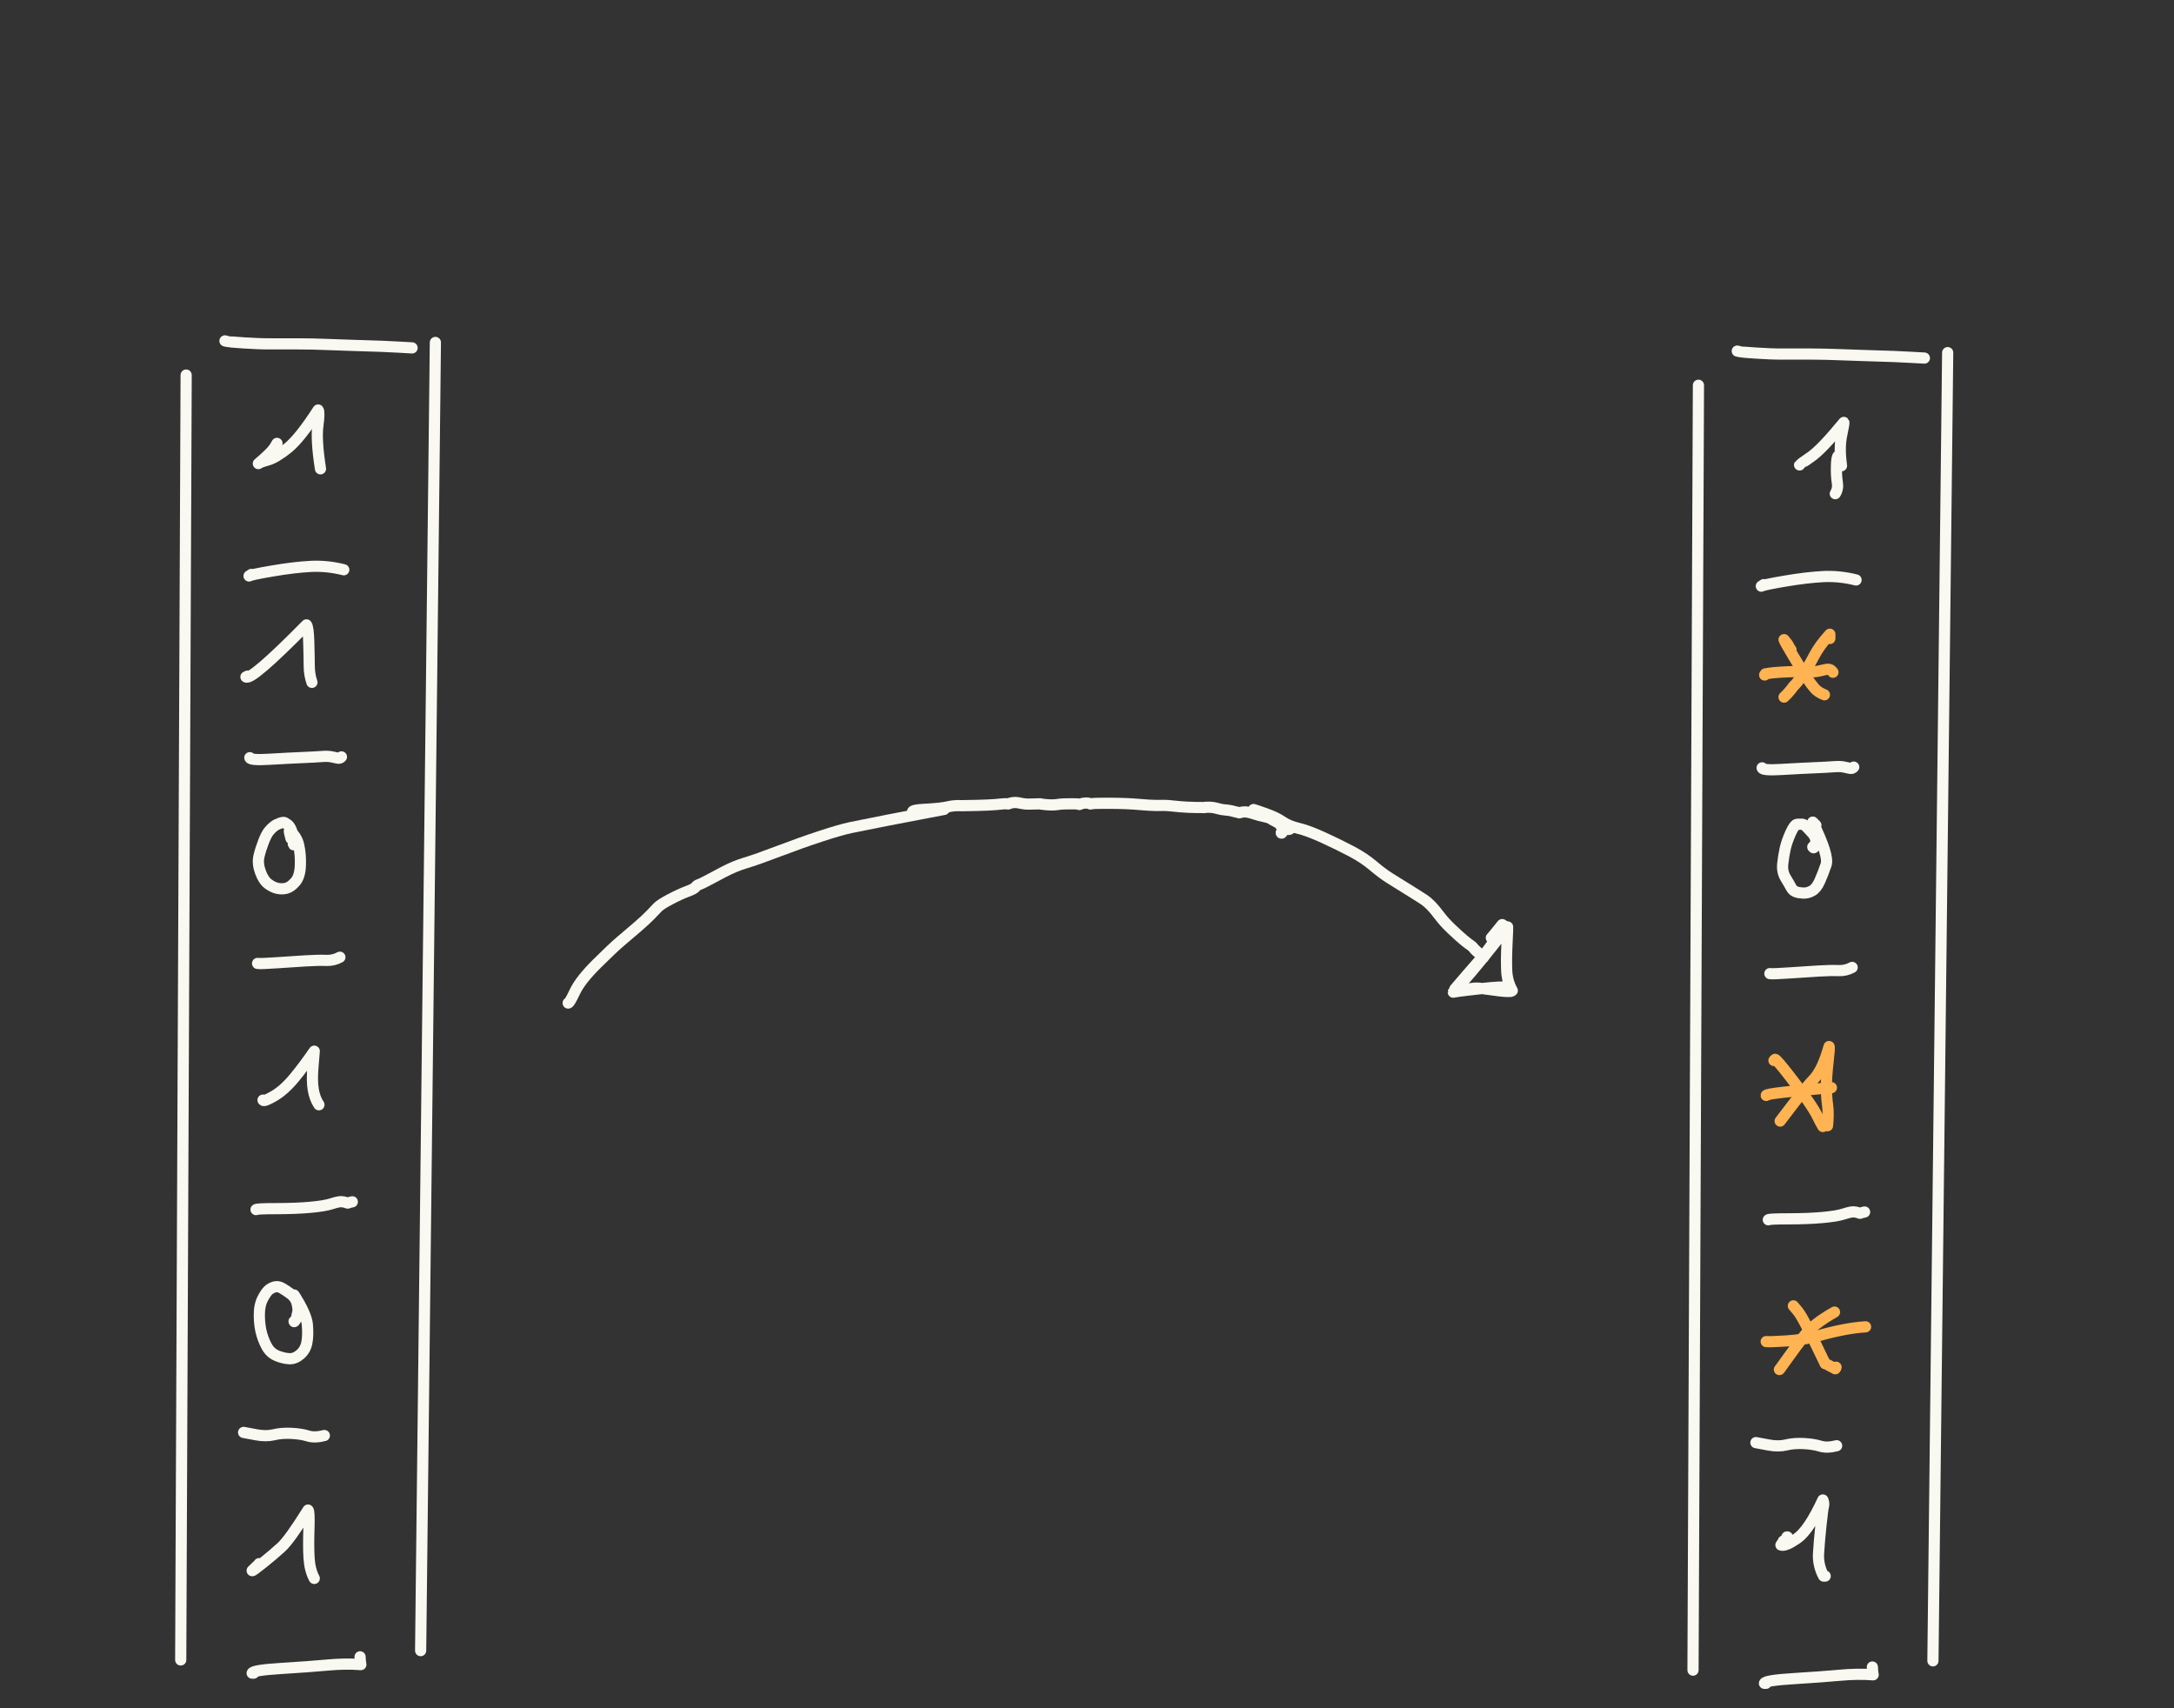 <?xml version="1.0" encoding="UTF-8" standalone="yes"?>
<svg xmlns="http://www.w3.org/2000/svg" xmlns:xlink="http://www.w3.org/1999/xlink" width="700.000px" height="550.000px" version="1.1" viewBox="-134.120 634.687 311.111 244.444">
  <rect x="-134.120" y="634.687" width="311.111" height="244.444" fill="#333333" stroke="none"/>
  <!--
	Exported with Concepts: Smarter Sketching
	Version: 2024.11 on Android 13
	https://concepts.app/
	-->
  <title>Unassign</title>
  <desc>Drawing exported from Concepts: Smarter Sketching</desc>
  <defs></defs>
  <g id="Pen" opacity="1.000">
    <path id="STROKE_657107b3-bb3a-4586-b72b-7a7a68777756" opacity="1.000" fill="none" stroke="#f9f9f1" stroke-width="1.600" stroke-opacity="1.000" stroke-linecap="round" stroke-linejoin="round" d="M -107.480 688.357 L -108.258 872.218 "></path>
    <path id="STROKE_05989b4d-5445-4626-827f-2bde4a594e6e" opacity="1.000" fill="none" stroke="#f9f9f1" stroke-width="1.600" stroke-opacity="1.000" stroke-linecap="round" stroke-linejoin="round" d="M -101.925 683.468 Q -101.578 683.542 -101.506 683.571 Q -101.434 683.599 -99.296 683.749 Q -97.158 683.898 -95.331 683.892 Q -93.504 683.886 -91.441 683.892 Q -89.379 683.897 -87.324 683.980 Q -85.270 684.063 -83.976 684.098 Q -82.683 684.133 -81.351 684.182 Q -80.018 684.231 -79.459 684.244 Q -78.900 684.257 -78.204 684.305 Q -77.508 684.353 -76.884 684.370 Q -76.260 684.387 -75.147 684.468 "></path>
    <path id="STROKE_503e98af-ce44-47ab-bae1-7c4e170c571a" opacity="1.000" fill="none" stroke="#f9f9f1" stroke-width="1.600" stroke-opacity="1.000" stroke-linecap="round" stroke-linejoin="round" d="M -71.814 683.690 L -73.925 870.884 "></path>
    <path id="STROKE_9ea3fc57-cdf4-4d08-a6c8-291415df1ec3" opacity="1.000" fill="none" stroke="#f9f9f1" stroke-width="1.600" stroke-opacity="1.000" stroke-linecap="round" stroke-linejoin="round" d="M -97.814 874.107 Q -97.869 874.107 -98.036 874.107 Q -97.926 873.686 -93.879 873.437 Q -89.831 873.187 -87.258 872.950 Q -84.684 872.714 -82.480 872.884 Q -82.564 872.501 -82.591 871.773 "></path>
    <path id="STROKE_51a1882a-7d67-49b3-9c01-b514621ce109" opacity="1.000" fill="none" stroke="#f9f9f1" stroke-width="1.600" stroke-opacity="1.000" stroke-linecap="round" stroke-linejoin="round" d="M -99.258 839.662 Q -98.866 839.735 -97.450 839.999 Q -96.034 840.264 -94.922 839.994 Q -93.810 839.723 -92.408 839.796 Q -91.007 839.869 -90.047 840.168 Q -89.088 840.466 -87.702 840.107 "></path>
    <path id="STROKE_58d005b9-ff07-42cb-8c5f-523ccd812cf5" opacity="1.000" fill="none" stroke="#f9f9f1" stroke-width="1.600" stroke-opacity="1.000" stroke-linecap="round" stroke-linejoin="round" d="M -97.480 807.773 Q -97.365 807.640 -94.587 807.639 Q -91.809 807.638 -89.732 807.450 Q -87.655 807.262 -86.670 806.942 Q -85.686 806.622 -85.277 806.642 Q -84.867 806.662 -84.615 806.770 Q -84.364 806.879 -84.272 806.823 Q -84.181 806.767 -83.702 806.662 "></path>
    <path id="STROKE_15eae7b8-234f-4d3d-9f98-27a9618267a2" opacity="1.000" fill="none" stroke="#f9f9f1" stroke-width="1.600" stroke-opacity="1.000" stroke-linecap="round" stroke-linejoin="round" d="M -97.258 772.551 Q -96.844 772.616 -94.518 772.454 Q -92.192 772.292 -90.364 772.182 Q -88.536 772.071 -87.465 772.117 Q -86.393 772.164 -85.480 771.662 "></path>
    <path id="STROKE_b53b1e35-d324-4a1d-9e46-886ded500513" opacity="1.000" fill="none" stroke="#f9f9f1" stroke-width="1.600" stroke-opacity="1.000" stroke-linecap="round" stroke-linejoin="round" d="M -98.369 743.107 Q -98.323 743.495 -95.577 743.335 Q -92.832 743.174 -90.901 743.093 Q -88.971 743.013 -88.079 742.942 Q -87.187 742.871 -86.638 742.993 Q -86.089 743.115 -85.774 743.179 Q -85.460 743.244 -85.258 742.995 "></path>
    <path id="STROKE_4bab3991-d942-411d-970b-d9a785c65238" opacity="1.000" fill="none" stroke="#f9f9f1" stroke-width="1.600" stroke-opacity="1.000" stroke-linecap="round" stroke-linejoin="round" d="M -98.147 716.884 Q -98.258 716.940 -98.480 717.107 Q -98.208 716.913 -95.095 716.385 Q -91.982 715.857 -89.648 715.737 Q -87.315 715.617 -84.925 716.218 "></path>
    <path id="STROKE_59a7b4f8-ec1e-413e-a697-97d05c59cdac" opacity="1.000" fill="none" stroke="#f9f9f1" stroke-width="1.600" stroke-opacity="1.000" stroke-linecap="round" stroke-linejoin="round" d="M -52.814 778.218 Q -52.629 778.254 -51.849 776.597 Q -51.070 774.940 -48.724 772.609 Q -46.378 770.277 -45.225 769.312 Q -44.073 768.346 -42.870 767.306 Q -41.668 766.265 -41.026 765.599 Q -40.385 764.932 -39.991 764.517 Q -39.597 764.102 -38.210 763.372 Q -36.823 762.642 -35.798 762.260 Q -34.773 761.879 -34.580 761.618 Q -34.387 761.356 -34.070 761.256 Q -33.753 761.155 -32.914 760.707 Q -32.076 760.258 -30.521 759.439 Q -28.965 758.621 -27.425 758.164 Q -25.885 757.706 -22.719 756.502 Q -19.554 755.297 -16.728 754.368 Q -13.903 753.439 -12.422 753.123 Q -10.941 752.808 -6.949 752.028 Q -2.956 751.248 -1.054 750.898 Q 0.848 750.548 0.990 750.513 "></path>
    <path id="STROKE_df678536-e818-4d92-9721-0ee7e5c1b395" opacity="1.000" fill="none" stroke="#f9f9f1" stroke-width="1.600" stroke-opacity="1.000" stroke-linecap="round" stroke-linejoin="round" d="M 45.274 750.529 Q 45.436 750.564 46.971 751.106 Q 48.506 751.648 49.392 752.265 Q 50.277 752.882 51.687 753.215 Q 53.097 753.549 55.311 754.567 Q 57.524 755.584 59.298 756.520 Q 61.072 757.457 62.381 758.569 Q 63.689 759.682 64.817 760.385 Q 65.945 761.088 66.811 761.625 Q 67.677 762.162 68.385 762.607 Q 69.094 763.052 69.603 763.383 Q 70.113 763.714 70.653 764.263 Q 71.193 764.811 71.865 765.711 Q 72.536 766.611 73.558 767.584 Q 74.579 768.557 75.259 769.130 Q 75.938 769.702 76.277 769.921 Q 76.615 770.139 76.773 770.377 Q 76.932 770.615 78.186 771.662 "></path>
    <path id="STROKE_aa968d1c-254a-47c6-a64c-8cbc4544d523" opacity="1.000" fill="none" stroke="#f9f9f1" stroke-width="1.600" stroke-opacity="1.000" stroke-linecap="round" stroke-linejoin="round" d="M 79.298 768.884 Q 79.510 768.678 80.853 766.995 Q 81.057 767.141 81.131 767.162 Q 81.096 767.276 79.866 769.120 Q 78.636 770.964 77.322 772.457 Q 76.008 773.949 74.075 776.218 Q 74.568 776.270 81.631 767.329 Q 81.647 767.495 81.539 769.709 Q 81.430 771.923 81.493 773.522 Q 81.556 775.121 82.298 776.440 Q 82.122 776.677 80.469 776.473 Q 78.817 776.269 77.879 776.129 Q 76.941 775.988 76.014 776.238 Q 75.088 776.487 73.853 776.662 Q 73.851 776.612 75.966 776.365 Q 78.082 776.119 79.236 776.019 Q 80.390 775.919 80.912 775.926 Q 81.434 775.933 81.627 776.106 Q 81.819 776.279 82.075 776.551 "></path>
    <path id="STROKE_832c042c-6987-4fcf-8dec-65a405e66207" opacity="1.000" fill="none" stroke="#f9f9f1" stroke-width="1.600" stroke-opacity="1.000" stroke-linecap="round" stroke-linejoin="round" d="M 108.936 689.815 L 108.159 873.676 "></path>
    <path id="STROKE_5fb3eb60-61a3-4754-89c1-bb6a69ffb14e" opacity="1.000" fill="none" stroke="#f9f9f1" stroke-width="1.600" stroke-opacity="1.000" stroke-linecap="round" stroke-linejoin="round" d="M 114.492 684.926 Q 114.839 685.000 114.911 685.029 Q 114.983 685.057 117.121 685.207 Q 119.259 685.357 121.086 685.351 Q 122.913 685.344 124.975 685.350 Q 127.037 685.356 129.092 685.439 Q 131.147 685.521 132.440 685.556 Q 133.733 685.591 135.066 685.640 Q 136.398 685.690 136.958 685.702 Q 137.517 685.715 138.213 685.763 Q 138.909 685.811 139.533 685.828 Q 140.157 685.845 141.270 685.926 "></path>
    <path id="STROKE_ddb03fa3-3eff-4558-97b4-33b517398cc7" opacity="1.000" fill="none" stroke="#f9f9f1" stroke-width="1.600" stroke-opacity="1.000" stroke-linecap="round" stroke-linejoin="round" d="M 144.603 685.148 L 142.492 872.343 "></path>
    <path id="STROKE_0e079182-48c6-49c0-8a09-9c8a1970f7c3" opacity="1.000" fill="none" stroke="#f9f9f1" stroke-width="1.600" stroke-opacity="1.000" stroke-linecap="round" stroke-linejoin="round" d="M 118.603 875.565 Q 118.548 875.565 118.381 875.565 Q 118.490 875.144 122.538 874.895 Q 126.585 874.645 129.159 874.409 Q 131.733 874.172 133.936 874.343 Q 133.853 873.959 133.825 873.232 "></path>
    <path id="STROKE_ae1fbd38-e57c-4b9b-b6fe-d365f439b140" opacity="1.000" fill="none" stroke="#f9f9f1" stroke-width="1.600" stroke-opacity="1.000" stroke-linecap="round" stroke-linejoin="round" d="M 117.159 841.120 Q 117.551 841.193 118.967 841.458 Q 120.383 841.722 121.495 841.452 Q 122.606 841.181 124.008 841.254 Q 125.410 841.328 126.369 841.626 Q 127.329 841.924 128.714 841.565 "></path>
    <path id="STROKE_e9ff8430-174e-48e1-99a1-920d6e68f7a7" opacity="1.000" fill="none" stroke="#f9f9f1" stroke-width="1.600" stroke-opacity="1.000" stroke-linecap="round" stroke-linejoin="round" d="M 118.936 809.232 Q 119.051 809.099 121.830 809.097 Q 124.608 809.096 126.685 808.908 Q 128.762 808.721 129.746 808.401 Q 130.730 808.080 131.140 808.100 Q 131.549 808.120 131.801 808.229 Q 132.053 808.338 132.145 808.282 Q 132.236 808.226 132.714 808.120 "></path>
    <path id="STROKE_e12e9117-8a54-45d2-aa26-145ae788a466" opacity="1.000" fill="none" stroke="#f9f9f1" stroke-width="1.600" stroke-opacity="1.000" stroke-linecap="round" stroke-linejoin="round" d="M 119.159 774.009 Q 119.572 774.074 121.899 773.912 Q 124.225 773.751 126.053 773.640 Q 127.880 773.529 128.952 773.576 Q 130.023 773.622 130.936 773.120 "></path>
    <path id="STROKE_6789d0bc-2edf-41f0-a702-175820a01a38" opacity="1.000" fill="none" stroke="#f9f9f1" stroke-width="1.600" stroke-opacity="1.000" stroke-linecap="round" stroke-linejoin="round" d="M 118.048 744.565 Q 118.094 744.954 120.839 744.793 Q 123.585 744.632 125.515 744.552 Q 127.446 744.471 128.338 744.400 Q 129.230 744.329 129.779 744.451 Q 130.328 744.573 130.642 744.638 Q 130.957 744.702 131.159 744.454 "></path>
    <path id="STROKE_393d8cb4-ed5f-48be-9fad-3193f486aec7" opacity="1.000" fill="none" stroke="#f9f9f1" stroke-width="1.600" stroke-opacity="1.000" stroke-linecap="round" stroke-linejoin="round" d="M 118.270 718.343 Q 118.159 718.398 117.936 718.565 Q 118.208 718.372 121.322 717.843 Q 124.435 717.315 126.768 717.195 Q 129.102 717.075 131.492 717.676 "></path>
    <path id="STROKE_2155abeb-0189-4251-b0f5-70abcaa7fc95" opacity="1.000" fill="none" stroke="#f9f9f1" stroke-width="1.600" stroke-opacity="1.000" stroke-linecap="round" stroke-linejoin="round" d="M -94.480 698.134 Q -94.447 698.092 -94.732 698.575 Q -95.017 699.058 -95.682 699.706 Q -96.346 700.354 -97.147 701.023 Q -96.960 700.836 -95.821 700.521 Q -94.682 700.206 -92.955 698.824 Q -91.228 697.442 -88.591 693.357 Q -88.369 693.653 -88.635 695.636 Q -88.900 697.619 -88.258 701.773 "></path>
    <path id="STROKE_de751121-810d-4a8e-8346-efcec08d7566" opacity="1.000" fill="none" stroke="#f9f9f1" stroke-width="1.600" stroke-opacity="1.000" stroke-linecap="round" stroke-linejoin="round" d="M -98.702 731.440 Q -98.758 731.495 -98.925 731.551 Q -98.172 732.131 -90.258 724.107 Q -89.998 724.448 -89.936 726.551 Q -89.874 728.654 -89.867 729.951 Q -89.861 731.248 -89.480 732.329 "></path>
    <path id="STROKE_0043dfd8-cd93-4d66-91b6-8c5c181f1a9e" opacity="1.000" fill="none" stroke="#f9f9f1" stroke-width="1.600" stroke-opacity="1.000" stroke-linecap="round" stroke-linejoin="round" d="M -92.147 755.440 Q -92.006 755.868 -92.099 754.946 Q -92.192 754.024 -92.439 753.441 Q -92.686 752.859 -92.975 752.666 Q -93.264 752.473 -93.407 752.395 Q -93.549 752.316 -94.052 752.486 Q -94.555 752.657 -94.913 752.927 Q -95.271 753.198 -95.633 753.637 Q -95.995 754.077 -96.405 755.129 Q -96.816 756.182 -97.058 757.198 Q -97.300 758.214 -96.863 759.433 Q -96.426 760.653 -95.750 761.159 Q -95.073 761.666 -94.405 761.808 Q -93.737 761.951 -93.116 761.783 Q -92.495 761.615 -91.849 760.864 Q -91.202 760.112 -91.137 758.565 Q -91.072 757.017 -91.361 755.687 Q -91.650 754.356 -92.702 753.551 Q -92.776 753.598 -92.480 754.662 "></path>
    <path id="STROKE_10115052-dcef-4676-987e-66a385b8a25d" opacity="1.000" fill="none" stroke="#f9f9f1" stroke-width="1.600" stroke-opacity="1.000" stroke-linecap="round" stroke-linejoin="round" d="M -96.480 792.107 Q -96.388 792.381 -94.923 791.534 Q -93.458 790.687 -91.999 788.918 Q -90.540 787.148 -89.147 785.107 Q -89.146 785.263 -89.327 787.263 Q -89.508 789.263 -89.298 790.565 Q -89.088 791.866 -88.480 792.773 "></path>
    <path id="STROKE_08675472-b76c-4233-8a11-0c2a8b08b0d2" opacity="1.000" fill="none" stroke="#f9f9f1" stroke-width="1.600" stroke-opacity="1.000" stroke-linecap="round" stroke-linejoin="round" d="M -92.036 823.773 Q -92.030 823.877 -91.906 823.699 Q -91.782 823.521 -91.695 823.284 Q -91.609 823.048 -91.599 822.959 Q -91.588 822.870 -91.606 822.910 Q -91.625 822.950 -91.513 822.510 Q -91.401 822.070 -91.601 821.228 Q -91.800 820.387 -92.525 819.848 Q -93.251 819.309 -93.751 819.028 Q -94.252 818.746 -94.686 818.817 Q -95.121 818.889 -95.555 819.190 Q -95.989 819.492 -96.512 820.491 Q -97.034 821.490 -97.009 823.010 Q -96.984 824.530 -96.636 825.684 Q -96.288 826.838 -95.797 827.608 Q -95.305 828.378 -94.417 828.724 Q -93.529 829.071 -92.723 829.113 Q -91.916 829.154 -91.160 828.503 Q -90.405 827.851 -90.207 826.821 Q -90.009 825.791 -90.132 824.273 Q -90.255 822.756 -92.036 819.995 Q -91.941 820.138 -91.814 820.329 "></path>
    <path id="STROKE_aac3f816-09e2-4194-97d4-5b9d408091e1" opacity="1.000" fill="none" stroke="#f9f9f1" stroke-width="1.600" stroke-opacity="1.000" stroke-linecap="round" stroke-linejoin="round" d="M -97.036 858.440 Q -97.092 858.545 -98.036 859.440 Q -98.064 859.581 -96.539 858.365 Q -95.014 857.148 -93.839 856.068 Q -92.665 854.988 -90.036 850.773 Q -89.828 850.916 -89.911 853.471 Q -89.995 856.025 -89.889 857.683 Q -89.783 859.341 -89.147 860.551 "></path>
    <path id="STROKE_df42c026-7e7b-4617-8d4a-903e292f07a8" opacity="1.000" fill="none" stroke="#f9f9f1" stroke-width="1.600" stroke-opacity="1.000" stroke-linecap="round" stroke-linejoin="round" d="M 123.409 701.218 Q 123.439 701.162 125.017 700.069 Q 126.596 698.977 129.742 695.134 Q 129.804 695.197 129.428 696.974 Q 129.051 698.751 129.409 701.329 "></path>
    <path id="STROKE_14631745-3f2e-4a60-a227-d44ed52d5c42" opacity="1.000" fill="none" stroke="#f9f9f1" stroke-width="1.600" stroke-opacity="1.000" stroke-linecap="round" stroke-linejoin="round" d="M 128.964 699.912 Q 128.719 699.968 128.685 701.379 Q 128.651 702.791 128.807 703.706 Q 128.963 704.622 128.520 705.329 "></path>
    <path id="STROKE_ee43083b-6c1a-4a82-b957-e2dfc173e512" opacity="1.000" fill="none" stroke="#ffb352" stroke-width="1.600" stroke-opacity="1.000" stroke-linecap="round" stroke-linejoin="round" d="M 122.186 727.662 Q 121.981 727.424 121.863 727.144 Q 121.745 726.863 121.186 726.218 Q 121.285 726.529 122.511 728.581 Q 123.738 730.634 124.400 731.622 Q 125.061 732.610 125.554 733.178 Q 126.046 733.747 126.964 734.107 "></path>
    <path id="STROKE_2f64d19c-10ba-42cd-baef-b85daabf72f8" opacity="1.000" fill="none" stroke="#ffb352" stroke-width="1.600" stroke-opacity="1.000" stroke-linecap="round" stroke-linejoin="round" d="M 121.186 734.440 Q 121.442 734.184 121.409 734.218 Q 121.440 734.189 121.502 734.127 Q 121.565 734.065 121.730 733.891 Q 121.896 733.718 122.125 733.430 Q 122.353 733.142 122.466 732.985 Q 122.578 732.829 122.781 732.647 Q 122.983 732.466 123.811 731.319 Q 124.640 730.173 125.446 728.614 Q 126.253 727.055 127.742 725.440 Q 127.743 726.155 127.742 726.051 Q 127.740 725.948 127.742 725.995 "></path>
    <path id="STROKE_ed076a24-7ad0-4749-8ee6-e0df263665d9" opacity="1.000" fill="none" stroke="#ffb352" stroke-width="1.600" stroke-opacity="1.000" stroke-linecap="round" stroke-linejoin="round" d="M 118.520 731.107 Q 118.464 731.218 118.409 731.273 Q 118.359 731.010 120.694 730.872 Q 123.028 730.735 124.285 730.804 Q 125.543 730.873 126.244 730.697 Q 126.945 730.520 127.395 730.451 Q 127.844 730.381 128.186 730.884 "></path>
    <path id="STROKE_44eddd37-9eb9-4b28-bcef-3646d703363a" opacity="1.000" fill="none" stroke="#ffb352" stroke-width="1.600" stroke-opacity="1.000" stroke-linecap="round" stroke-linejoin="round" d="M 119.742 786.440 Q 119.798 786.329 119.909 786.273 Q 120.142 786.315 121.882 788.548 Q 123.623 790.781 124.612 792.218 Q 125.601 793.654 126.002 794.496 Q 126.403 795.338 126.742 795.884 Q 126.798 795.829 127.020 794.884 Q 126.826 795.449 126.823 795.475 Q 126.820 795.501 126.853 795.440 "></path>
    <path id="STROKE_bd5bfa01-306b-459c-9c5a-1da6ba1e124a" opacity="1.000" fill="none" stroke="#ffb352" stroke-width="1.600" stroke-opacity="1.000" stroke-linecap="round" stroke-linejoin="round" d="M 120.631 795.107 Q 120.804 794.896 122.505 792.656 Q 124.207 790.416 125.452 789.092 Q 126.696 787.769 127.631 784.440 Q 127.733 784.478 127.487 786.620 Q 127.241 788.763 127.244 790.184 Q 127.247 791.606 127.418 792.825 Q 127.588 794.043 127.409 795.773 Q 127.298 795.551 127.186 795.329 Q 127.044 795.424 126.853 795.551 "></path>
    <path id="STROKE_6ff45774-7c17-4e95-853f-7c1f510c332c" opacity="1.000" fill="none" stroke="#ffb352" stroke-width="1.600" stroke-opacity="1.000" stroke-linecap="round" stroke-linejoin="round" d="M 118.631 791.440 Q 118.603 791.117 127.964 790.329 "></path>
    <path id="STROKE_a2d50302-caed-4724-a33a-ee54433bf4ba" opacity="1.000" fill="none" stroke="#ffb352" stroke-width="1.600" stroke-opacity="1.000" stroke-linecap="round" stroke-linejoin="round" d="M 122.520 821.551 Q 122.454 821.467 123.201 822.364 Q 123.948 823.261 127.075 829.829 Q 127.181 829.826 128.520 830.551 Q 128.618 830.449 128.631 830.329 "></path>
    <path id="STROKE_f1a2aa5a-999e-4b0e-8192-3259a5c851bd" opacity="1.000" fill="none" stroke="#ffb352" stroke-width="1.600" stroke-opacity="1.000" stroke-linecap="round" stroke-linejoin="round" d="M 120.520 830.662 Q 120.407 830.858 121.644 829.121 Q 122.881 827.383 124.132 825.770 Q 125.383 824.157 128.409 822.440 "></path>
    <path id="STROKE_7b354267-1ab8-40ec-aaa5-ccb7deb31748" opacity="1.000" fill="none" stroke="#ffb352" stroke-width="1.600" stroke-opacity="1.000" stroke-linecap="round" stroke-linejoin="round" d="M 118.631 826.662 Q 119.122 826.727 121.585 826.567 Q 124.047 826.406 125.995 825.857 Q 127.943 825.307 129.628 824.979 Q 131.312 824.650 132.853 824.551 "></path>
    <path id="STROKE_911ebf05-fef5-470a-b75d-c083cfd25b1d" opacity="1.000" fill="none" stroke="#f9f9f1" stroke-width="1.600" stroke-opacity="1.000" stroke-linecap="round" stroke-linejoin="round" d="M 125.409 755.773 Q 125.353 755.829 125.298 755.884 Q 125.353 755.940 125.409 755.995 Q 125.593 755.996 125.712 755.286 Q 125.831 754.576 125.249 753.922 Q 124.667 753.267 124.342 752.951 Q 124.016 752.636 123.749 752.625 Q 123.482 752.614 123.079 752.637 Q 122.677 752.659 122.124 753.892 Q 121.570 755.124 121.346 756.146 Q 121.121 757.168 120.998 758.300 Q 120.875 759.433 121.407 760.310 Q 121.939 761.188 122.193 761.668 Q 122.447 762.148 122.876 762.300 Q 123.305 762.452 123.932 762.483 Q 124.559 762.514 125.195 762.160 Q 125.831 761.806 126.292 760.770 Q 126.754 759.734 127.203 758.433 Q 127.651 757.131 125.298 752.329 Q 125.353 752.384 125.742 752.773 "></path>
    <circle id="STROKE_613a549e-6803-4030-ad2c-8490f3dfcf4a" opacity="1.000" fill="#f9f9f1" stroke="#f9f9f1" stroke-width="0.1" stroke-opacity="1.000" fill-opacity="1.000" cx="121.631" cy="854.662" r="0.800"></circle>
    <path id="STROKE_5ebe2469-39f7-4a9b-9cab-ef810b96704a" opacity="1.000" fill="none" stroke="#f9f9f1" stroke-width="1.600" stroke-opacity="1.000" stroke-linecap="round" stroke-linejoin="round" d="M 121.075 855.218 Q 121.181 855.166 120.742 855.773 Q 121.340 856.007 123.033 854.845 Q 124.727 853.682 126.742 849.329 Q 126.941 849.819 126.831 850.197 Q 126.721 850.575 126.475 852.895 Q 126.229 855.216 126.123 856.941 Q 126.017 858.666 126.853 860.218 Q 126.909 860.218 127.075 860.218 "></path>
    <path id="STROKE_e2fd2da8-3040-4147-b5e8-1712458bd3a0" opacity="1.000" fill="none" stroke="#f9f9f1" stroke-width="1.600" stroke-opacity="1.000" stroke-linecap="round" stroke-linejoin="round" d="M -2.770 750.624 Q -2.995 750.870 -3.415 751.012 Q -3.480 750.947 -3.544 750.883 Q -3.570 750.596 -2.030 750.513 Q -0.490 750.429 0.328 750.334 Q 1.146 750.238 1.565 750.136 Q 1.984 750.034 2.336 750.003 Q 2.689 749.972 2.736 749.976 Q 2.784 749.980 2.744 749.972 Q 2.704 749.963 2.919 749.969 Q 3.133 749.974 3.663 749.975 Q 4.193 749.976 5.838 749.934 Q 7.483 749.892 8.344 749.817 Q 9.206 749.741 9.409 749.717 Q 9.612 749.693 9.948 749.704 Q 10.283 749.715 10.149 749.733 Q 10.015 749.751 10.558 749.595 Q 11.100 749.439 11.821 749.602 Q 12.542 749.764 13.106 749.750 Q 13.669 749.737 13.999 749.730 Q 14.328 749.722 14.595 749.713 Q 14.862 749.704 14.704 749.714 Q 14.546 749.724 15.513 749.823 Q 16.480 749.921 17.117 749.823 Q 17.754 749.725 18.270 749.719 Q 18.786 749.714 19.220 749.710 Q 19.653 749.707 20.031 749.719 Q 20.409 749.732 20.338 749.790 Q 20.268 749.849 20.531 749.734 Q 20.794 749.619 21.174 749.604 Q 21.555 749.590 21.740 749.640 Q 21.925 749.690 21.894 749.724 Q 21.863 749.759 22.167 749.691 Q 22.472 749.622 24.818 749.635 Q 27.164 749.648 28.832 749.795 Q 30.500 749.942 31.290 749.943 Q 32.080 749.944 32.486 749.937 Q 32.892 749.931 33.890 750.041 Q 34.887 750.152 35.803 750.196 Q 36.718 750.239 37.102 750.238 Q 37.485 750.238 37.743 750.237 Q 38.000 750.237 38.119 750.256 Q 38.238 750.276 38.231 750.239 Q 38.224 750.202 38.848 750.199 Q 39.471 750.197 40.090 750.377 Q 40.708 750.556 41.192 750.586 Q 41.676 750.616 42.056 750.702 Q 42.437 750.787 42.621 750.845 Q 42.805 750.903 43.087 750.944 Q 43.369 750.986 43.237 751.001 Q 43.105 751.017 43.609 750.904 Q 44.113 750.790 44.883 751.010 Q 45.652 751.230 45.859 751.305 Q 46.066 751.381 46.770 751.528 Q 47.474 751.676 47.721 751.839 Q 47.968 752.002 48.296 752.166 Q 48.625 752.330 48.901 752.501 Q 49.178 752.672 49.233 752.725 Q 49.287 752.778 49.114 752.757 Q 48.941 752.735 50.447 753.337 "></path>
    <circle id="STROKE_8301239b-63e0-4776-9f9e-077b0ebcf86e" opacity="1.000" fill="#f9f9f1" stroke="#f9f9f1" stroke-width="0.1" stroke-opacity="1.000" fill-opacity="1.000" cx="50.188" cy="753.337" r="0.800"></circle>
    <circle id="STROKE_072bc656-7bdb-459b-8ad4-764117a34b57" opacity="1.000" fill="#f9f9f1" stroke="#f9f9f1" stroke-width="0.1" stroke-opacity="1.000" fill-opacity="1.000" cx="49.284" cy="753.854" r="0.800"></circle>
  </g>
</svg>